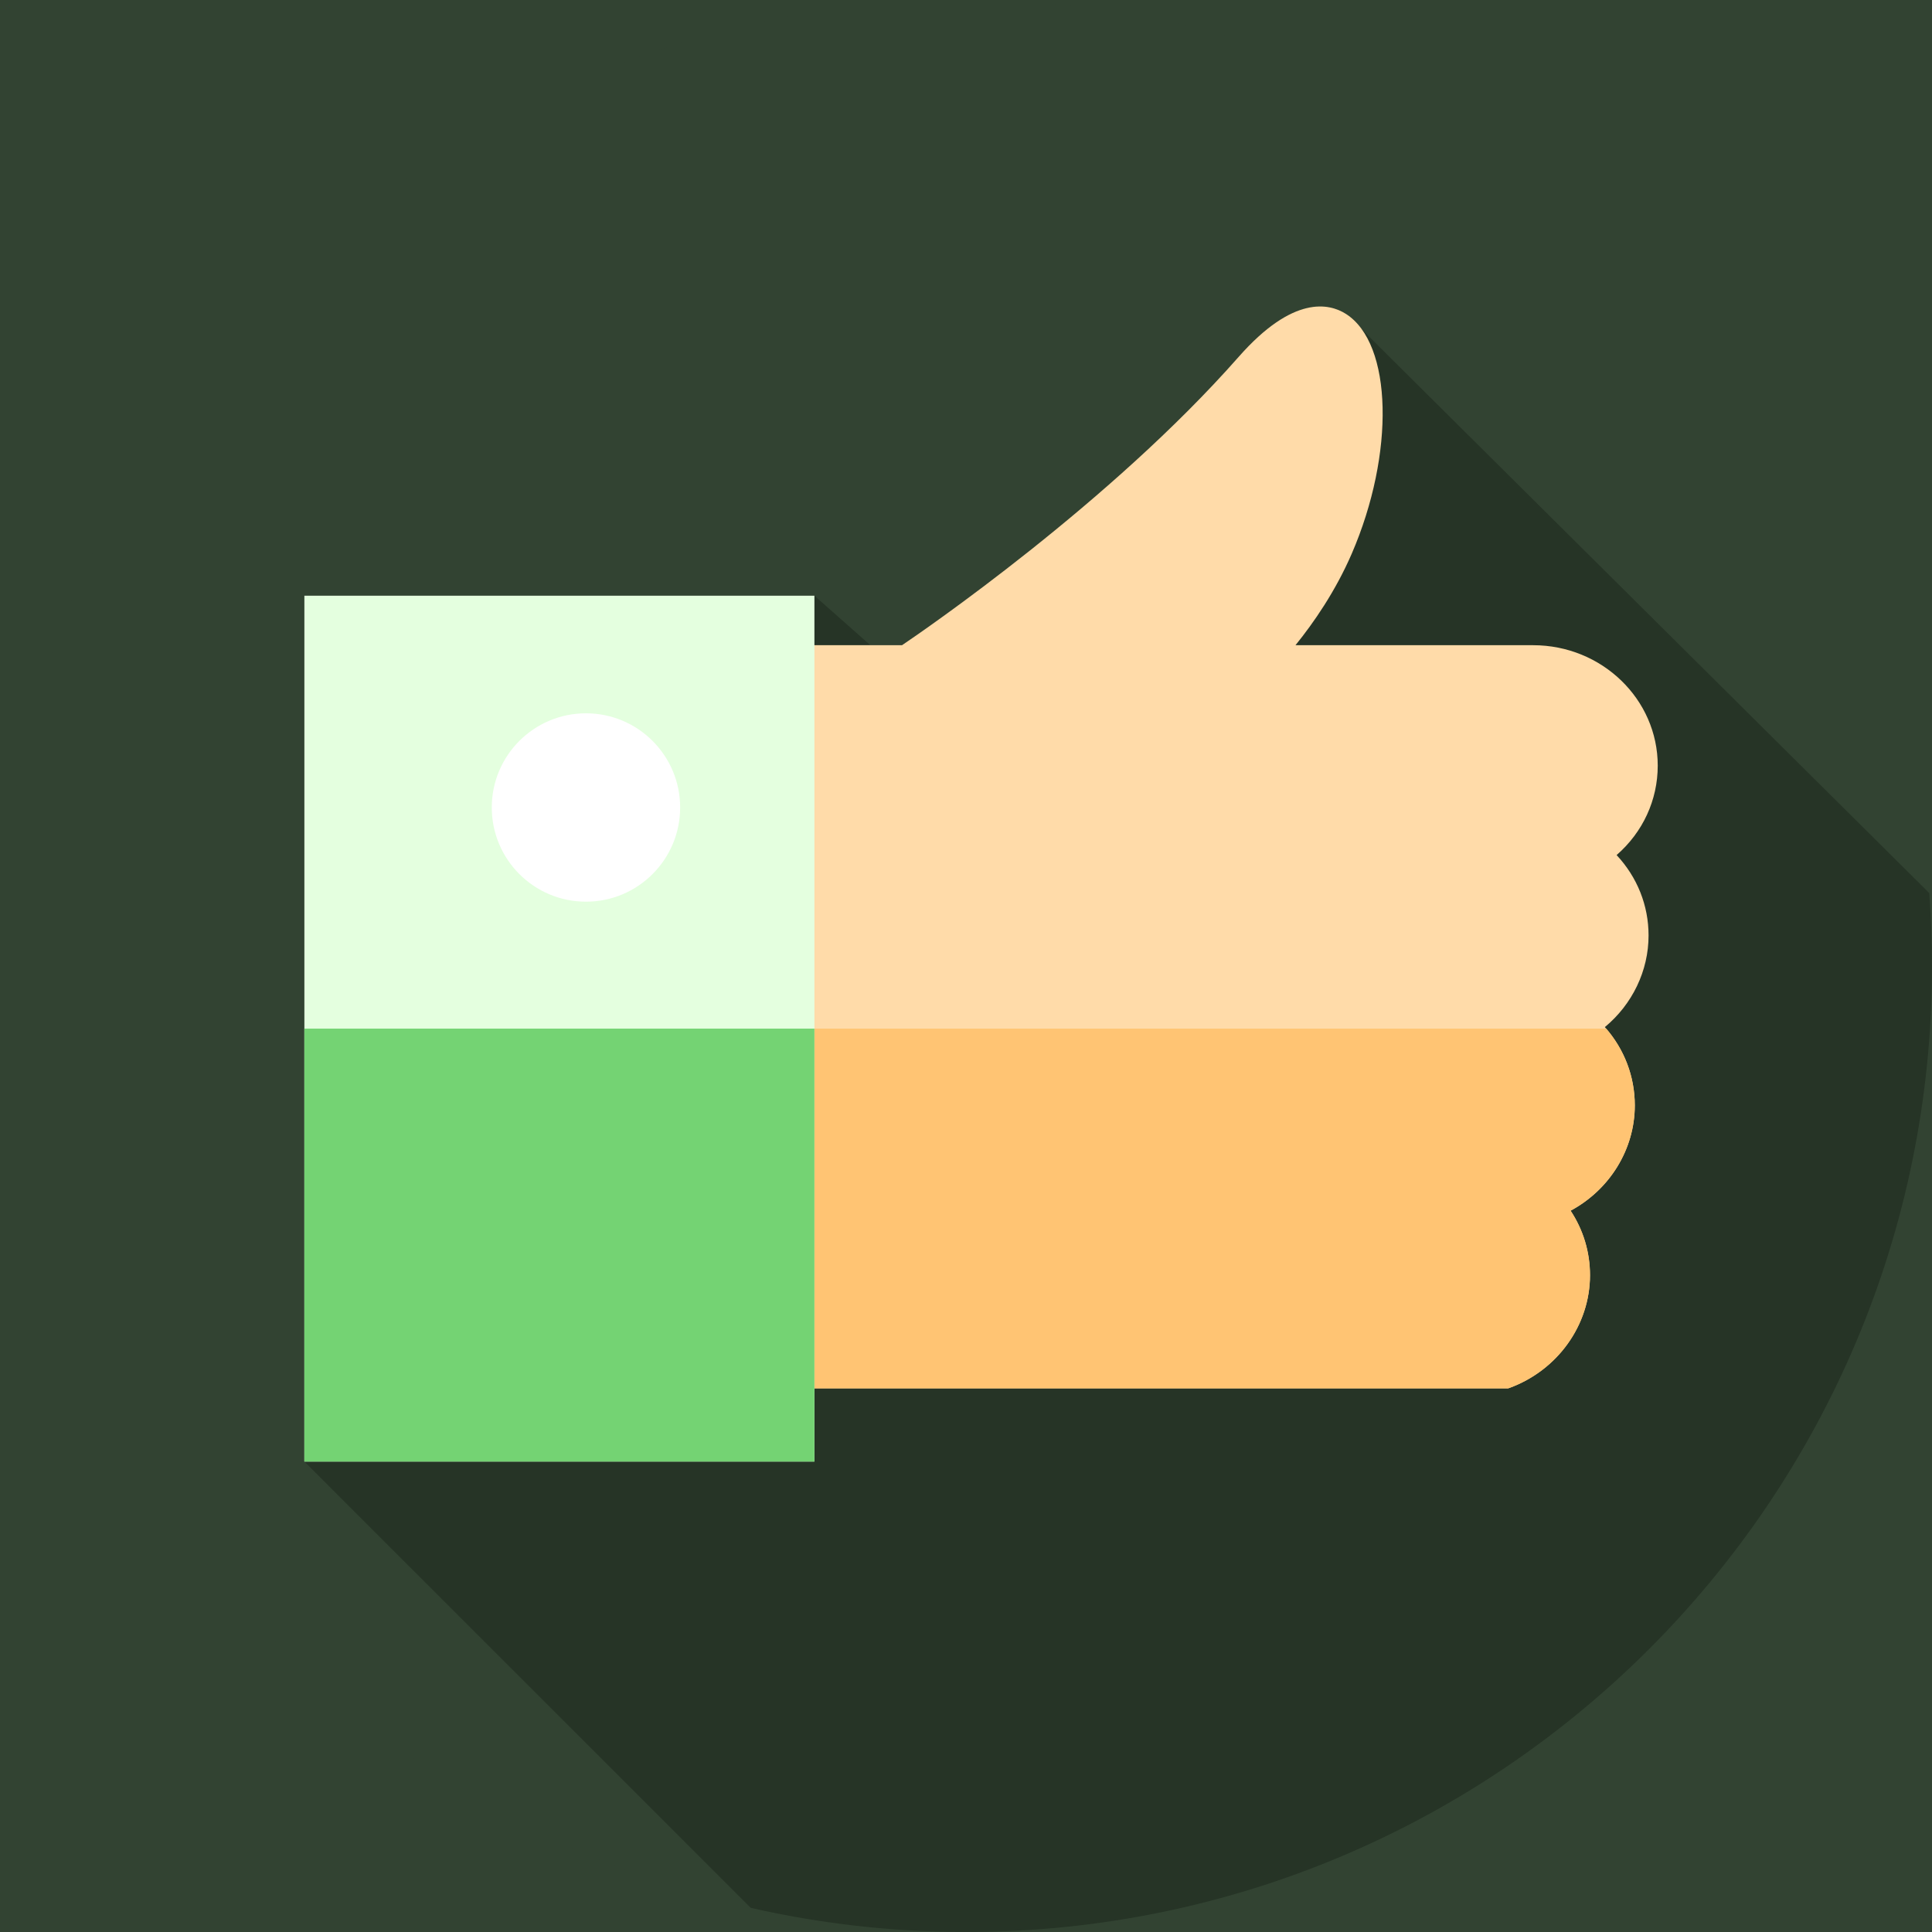 <svg width="24" height="24" viewBox="0 0 24 24" fill="none" xmlns="http://www.w3.org/2000/svg">
<rect width="24" height="24" fill="#324332"/>
<path d="M24 12C24 18.628 18.628 24 12 24C5.372 24 0 18.628 0 12C0 5.372 5.372 0 12 0C18.628 0 24 5.372 24 12Z" fill="#324332"/>
<path d="M24 12C24 11.695 23.988 11.393 23.966 11.094L16.922 4.097C16.864 4.015 16.797 3.948 16.719 3.899C16.513 3.768 16.066 3.663 15.387 4.433C13.79 6.247 11.463 7.841 11.205 8.015H10.812L10.117 7.4H3.781V18.156L9.326 23.7C10.186 23.896 11.081 24 12 24C18.628 24 24 18.628 24 12Z" fill="#263426"/>
<path d="M20.479 11.621C20.479 11.248 20.339 10.897 20.082 10.622C20.408 10.338 20.593 9.939 20.593 9.511C20.593 8.686 19.899 8.015 19.045 8.015H16.093C16.319 7.736 16.589 7.346 16.791 6.88C17.331 5.632 17.299 4.267 16.719 3.899C16.513 3.768 16.065 3.663 15.387 4.433C13.79 6.247 11.463 7.841 11.205 8.015H9.922V17.247H18.733L18.748 17.242C19.348 17.023 19.751 16.461 19.751 15.841C19.751 15.554 19.668 15.279 19.51 15.04C19.998 14.778 20.308 14.275 20.308 13.731C20.308 13.371 20.177 13.03 19.936 12.759C20.278 12.476 20.479 12.058 20.479 11.621Z" fill="#FFDBA9"/>
<path d="M19.511 15.039C19.669 15.279 19.752 15.554 19.752 15.841C19.752 16.461 19.349 17.024 18.75 17.242L18.734 17.247H9.923V12.778H19.953C20.183 13.046 20.308 13.38 20.308 13.732C20.308 14.275 19.999 14.777 19.511 15.039Z" fill="#FFC473"/>
<path d="M3.781 7.4H10.117V18.156H3.781V7.4Z" fill="#E4FFDF"/>
<path d="M8.449 10.031C8.449 10.677 7.925 11.201 7.279 11.201C6.633 11.201 6.109 10.677 6.109 10.031C6.109 9.385 6.633 8.861 7.279 8.861C7.925 8.861 8.449 9.385 8.449 10.031Z" fill="white"/>
<path d="M3.781 12.778H10.117V18.156H3.781V12.778Z" fill="#74D373"/>
</svg>
